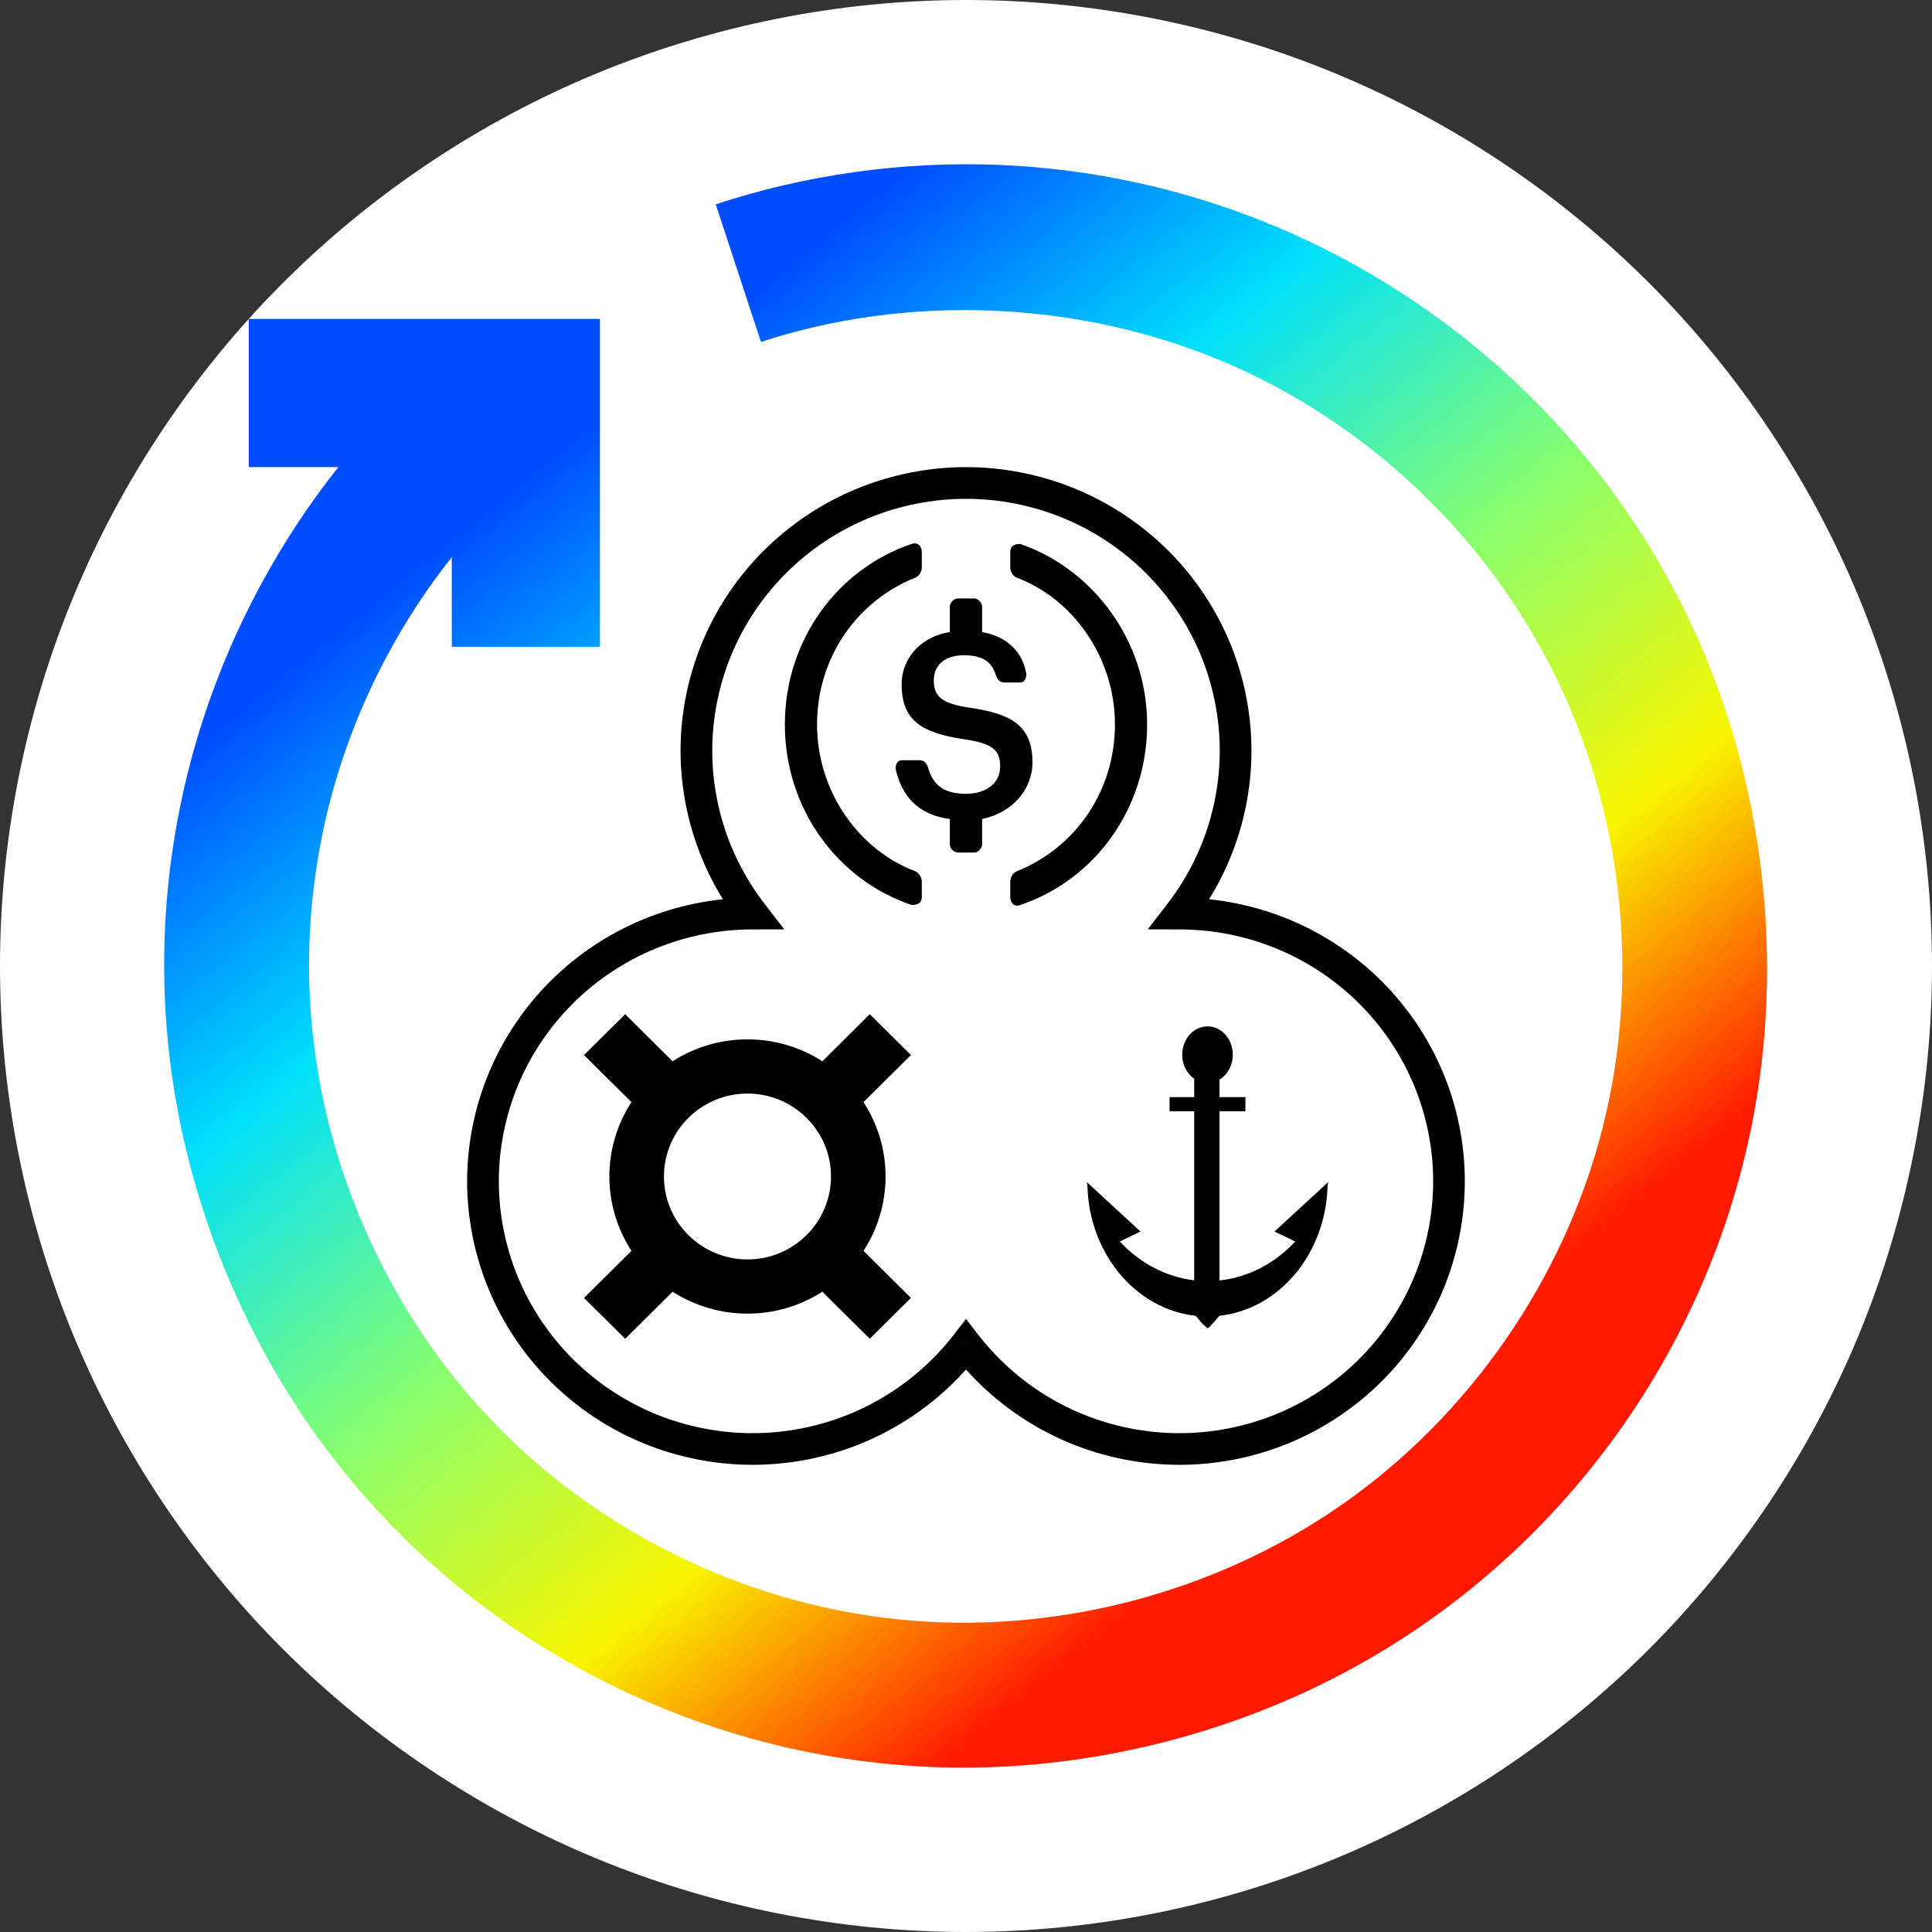<svg width="32" height="32" viewBox="0 0 32 32" fill="none" xmlns="http://www.w3.org/2000/svg">
<rect x="0" y="0" width="32" height="32" fill="#333333" stroke="none"/>
<path fill-rule="evenodd" clip-rule="evenodd" d="M32 16C32 13.906 31.583 11.812 30.782 9.877C29.98 7.942 28.794 6.167 27.314 4.686C25.833 3.205 24.058 2.019 22.123 1.218C20.188 0.417 18.094 -0 16 -0C13.906 -0 11.812 0.417 9.877 1.218C7.942 2.019 6.167 3.205 4.686 4.686C3.205 6.167 2.019 7.942 1.218 9.877C0.416 11.812 0 13.906 0 16C0 18.094 0.416 20.188 1.218 22.123C2.019 24.058 3.205 25.833 4.686 27.314C6.167 28.794 7.942 29.981 9.877 30.782C11.812 31.583 13.906 32 16 32C18.094 32 20.188 31.583 22.123 30.782C24.058 29.981 25.833 28.794 27.314 27.314C28.794 25.833 29.98 24.058 30.782 22.123C31.583 20.188 32 18.094 32 16Z" fill="white"/>
<path fill-rule="evenodd" clip-rule="evenodd" d="M11.855 3.384C13.345 2.894 14.938 2.67 16.516 2.73C18.094 2.791 19.658 3.136 21.113 3.744C22.568 4.352 23.915 5.223 25.067 6.297C26.592 7.719 27.775 9.497 28.485 11.487C29.195 13.476 29.431 15.676 29.157 17.771C28.884 19.866 28.1 21.855 26.914 23.566C25.728 25.277 24.14 26.708 22.274 27.7C20.409 28.692 18.266 29.244 16.154 29.276C14.042 29.308 11.96 28.82 10.095 27.895C8.231 26.97 6.583 25.606 5.332 23.904C4.082 22.201 3.227 20.159 2.888 18.075C2.549 15.991 2.725 13.864 3.375 11.881C3.866 10.382 4.628 8.964 5.605 7.736H4.12V5.282H9.937V10.713H7.483V9.229C6.683 10.235 6.059 11.397 5.656 12.626C5.124 14.251 4.981 15.995 5.256 17.697C5.599 19.814 6.589 21.865 8.067 23.446C9.834 25.336 12.3 26.554 14.866 26.821C17.432 27.087 20.099 26.403 22.217 24.928C24.335 23.454 25.905 21.19 26.542 18.69C27.179 16.189 26.884 13.452 25.735 11.142C24.586 8.832 22.584 6.948 20.189 5.959C17.794 4.969 15.008 4.874 12.604 5.664L11.855 3.384Z" fill="url(#paint0_linear_1909_8972)"/>
<path fill-rule="evenodd" clip-rule="evenodd" d="M20.125 10.737C20.349 11.274 20.465 11.854 20.465 12.434C20.465 13.014 20.349 13.595 20.125 14.131C19.976 14.488 19.78 14.825 19.544 15.132C20.125 15.133 20.706 15.248 21.244 15.469C21.784 15.691 22.279 16.02 22.692 16.43C23.105 16.841 23.436 17.333 23.66 17.869C23.884 18.405 24 18.985 24 19.566C24 20.146 23.884 20.727 23.66 21.263C23.436 21.799 23.105 22.291 22.692 22.701C22.279 23.112 21.784 23.44 21.244 23.663C20.704 23.884 20.119 24 19.535 24C18.951 24 18.366 23.884 17.826 23.663C17.286 23.44 16.791 23.112 16.378 22.701C16.243 22.567 16.116 22.425 16 22.274C15.883 22.425 15.757 22.567 15.622 22.701C15.209 23.112 14.714 23.44 14.174 23.663C13.634 23.884 13.05 24 12.465 24C11.881 24 11.296 23.884 10.756 23.663C10.216 23.44 9.721 23.112 9.308 22.701C8.895 22.291 8.563 21.799 8.34 21.263C8.116 20.727 8 20.146 8 19.566C8 18.985 8.116 18.405 8.34 17.869C8.563 17.333 8.895 16.841 9.308 16.43C9.721 16.02 10.216 15.691 10.756 15.469C11.294 15.248 11.875 15.133 12.456 15.132C12.22 14.825 12.024 14.488 11.875 14.131C11.651 13.595 11.535 13.014 11.535 12.434C11.535 11.854 11.651 11.274 11.875 10.737C12.098 10.201 12.429 9.709 12.843 9.299C13.256 8.888 13.751 8.56 14.291 8.338C14.831 8.115 15.416 8 16 8C16.584 8 17.169 8.115 17.709 8.338C18.249 8.56 18.744 8.888 19.157 9.299C19.571 9.709 19.902 10.201 20.125 10.737Z" fill="white"/>
<path d="M20.125 10.737L19.883 10.838L19.883 10.838L20.125 10.737ZM20.125 14.131L19.883 14.03L19.883 14.03L20.125 14.131ZM19.544 15.132L19.336 14.971L19.01 15.393L19.543 15.394L19.544 15.132ZM21.244 15.469L21.343 15.226L21.343 15.226L21.244 15.469ZM22.692 16.43L22.507 16.617L22.507 16.617L22.692 16.43ZM23.66 17.869L23.902 17.768L23.902 17.768L23.66 17.869ZM23.66 21.263L23.418 21.162L23.418 21.162L23.66 21.263ZM22.692 22.701L22.507 22.515L22.507 22.515L22.692 22.701ZM16.378 22.701L16.563 22.515L16.562 22.515L16.378 22.701ZM16 22.274L16.207 22.114L16 21.846L15.793 22.114L16 22.274ZM15.622 22.701L15.438 22.515L15.437 22.515L15.622 22.701ZM10.756 23.663L10.856 23.42L10.856 23.42L10.756 23.663ZM9.308 22.701L9.493 22.515L9.493 22.515L9.308 22.701ZM8.34 21.263L8.582 21.162L8.582 21.162L8.34 21.263ZM8.34 17.869L8.098 17.768L8.098 17.768L8.34 17.869ZM9.308 16.43L9.493 16.617L9.493 16.617L9.308 16.43ZM10.756 15.469L10.657 15.226L10.657 15.226L10.756 15.469ZM12.456 15.132L12.457 15.394L12.99 15.393L12.664 14.971L12.456 15.132ZM11.875 14.131L12.117 14.03L12.117 14.03L11.875 14.131ZM11.875 10.737L12.117 10.838L12.117 10.838L11.875 10.737ZM12.843 9.299L13.028 9.485L13.028 9.485L12.843 9.299ZM14.291 8.338L14.391 8.58L14.391 8.58L14.291 8.338ZM17.709 8.338L17.609 8.58L17.609 8.58L17.709 8.338ZM19.157 9.299L18.972 9.485L18.972 9.485L19.157 9.299ZM20.728 12.434C20.728 11.819 20.605 11.204 20.367 10.636L19.883 10.838C20.093 11.343 20.203 11.889 20.203 12.434H20.728ZM20.367 14.232C20.605 13.664 20.728 13.049 20.728 12.434H20.203C20.203 12.98 20.093 13.526 19.883 14.03L20.367 14.232ZM19.751 15.292C20.002 14.967 20.21 14.61 20.367 14.232L19.883 14.03C19.743 14.365 19.558 14.683 19.336 14.971L19.751 15.292ZM21.343 15.226C20.775 14.992 20.16 14.87 19.544 14.869L19.543 15.394C20.09 15.395 20.638 15.504 21.144 15.712L21.343 15.226ZM22.877 16.244C22.439 15.809 21.915 15.461 21.343 15.226L21.144 15.712C21.652 15.921 22.118 16.23 22.507 16.617L22.877 16.244ZM23.902 17.768C23.665 17.2 23.315 16.679 22.877 16.244L22.507 16.617C22.896 17.003 23.208 17.466 23.418 17.97L23.902 17.768ZM24.262 19.566C24.262 18.951 24.139 18.336 23.902 17.768L23.418 17.97C23.628 18.474 23.738 19.02 23.738 19.566H24.262ZM23.902 21.364C24.139 20.796 24.262 20.181 24.262 19.566H23.738C23.738 20.111 23.628 20.657 23.418 21.162L23.902 21.364ZM22.877 22.887C23.315 22.453 23.665 21.932 23.902 21.364L23.418 21.162C23.208 21.666 22.896 22.129 22.507 22.515L22.877 22.887ZM21.343 23.905C21.915 23.67 22.439 23.322 22.877 22.887L22.507 22.515C22.118 22.901 21.652 23.211 21.144 23.42L21.343 23.905ZM19.535 24.262C20.154 24.262 20.772 24.14 21.343 23.905L21.144 23.42C20.636 23.629 20.085 23.738 19.535 23.738V24.262ZM17.726 23.905C18.298 24.14 18.916 24.262 19.535 24.262V23.738C18.985 23.738 18.434 23.629 17.926 23.42L17.726 23.905ZM16.193 22.887C16.63 23.322 17.155 23.67 17.726 23.905L17.926 23.42C17.418 23.211 16.951 22.901 16.563 22.515L16.193 22.887ZM15.793 22.436C15.916 22.594 16.05 22.746 16.193 22.887L16.562 22.515C16.436 22.389 16.317 22.255 16.207 22.114L15.793 22.436ZM15.807 22.887C15.95 22.746 16.084 22.594 16.207 22.436L15.793 22.114C15.683 22.255 15.564 22.389 15.438 22.515L15.807 22.887ZM14.274 23.905C14.845 23.67 15.37 23.322 15.807 22.887L15.437 22.515C15.049 22.901 14.582 23.211 14.074 23.42L14.274 23.905ZM12.465 24.262C13.084 24.262 13.702 24.14 14.274 23.905L14.074 23.42C13.566 23.629 13.015 23.738 12.465 23.738V24.262ZM10.657 23.905C11.228 24.14 11.847 24.262 12.465 24.262V23.738C11.915 23.738 11.364 23.629 10.856 23.42L10.657 23.905ZM9.123 22.887C9.561 23.322 10.085 23.67 10.657 23.905L10.856 23.42C10.348 23.211 9.882 22.901 9.493 22.515L9.123 22.887ZM8.098 21.364C8.335 21.932 8.685 22.453 9.123 22.887L9.493 22.515C9.104 22.129 8.792 21.666 8.582 21.162L8.098 21.364ZM7.737 19.566C7.737 20.181 7.861 20.796 8.098 21.364L8.582 21.162C8.372 20.657 8.262 20.111 8.262 19.566H7.737ZM8.098 17.768C7.861 18.336 7.737 18.951 7.737 19.566H8.262C8.262 19.02 8.372 18.474 8.582 17.97L8.098 17.768ZM9.123 16.244C8.685 16.679 8.335 17.2 8.098 17.768L8.582 17.97C8.792 17.466 9.104 17.003 9.493 16.617L9.123 16.244ZM10.657 15.226C10.085 15.461 9.561 15.809 9.123 16.244L9.493 16.617C9.882 16.23 10.348 15.921 10.856 15.712L10.657 15.226ZM12.456 14.869C11.84 14.87 11.225 14.992 10.657 15.226L10.856 15.712C11.362 15.504 11.909 15.395 12.457 15.394L12.456 14.869ZM11.633 14.232C11.79 14.61 11.998 14.967 12.249 15.292L12.664 14.971C12.442 14.683 12.257 14.365 12.117 14.03L11.633 14.232ZM11.272 12.434C11.272 13.049 11.396 13.664 11.633 14.232L12.117 14.03C11.907 13.526 11.797 12.98 11.797 12.434H11.272ZM11.633 10.636C11.396 11.204 11.272 11.819 11.272 12.434H11.797C11.797 11.889 11.907 11.343 12.117 10.838L11.633 10.636ZM12.658 9.112C12.22 9.547 11.869 10.068 11.633 10.636L12.117 10.838C12.327 10.334 12.639 9.871 13.028 9.485L12.658 9.112ZM14.191 8.095C13.62 8.33 13.095 8.678 12.658 9.113L13.028 9.485C13.416 9.099 13.883 8.789 14.391 8.58L14.191 8.095ZM16 7.737C15.381 7.737 14.763 7.86 14.191 8.095L14.391 8.58C14.899 8.371 15.45 8.262 16 8.262V7.737ZM17.809 8.095C17.237 7.86 16.619 7.737 16 7.737V8.262C16.55 8.262 17.101 8.371 17.609 8.58L17.809 8.095ZM19.342 9.113C18.905 8.678 18.38 8.33 17.809 8.095L17.609 8.58C18.117 8.789 18.584 9.099 18.972 9.485L19.342 9.113ZM20.367 10.636C20.131 10.068 19.78 9.547 19.342 9.112L18.972 9.485C19.361 9.871 19.673 10.334 19.883 10.838L20.367 10.636Z" fill="black"/>
<path fill-rule="evenodd" clip-rule="evenodd" d="M11.14 21.395C11.895 21.879 12.866 21.879 13.621 21.395L14.406 22.174L15.088 21.498L14.302 20.718C14.79 19.968 14.79 19.004 14.302 18.255L15.088 17.475L14.406 16.798L13.621 17.578C12.866 17.094 11.895 17.094 11.14 17.578L10.355 16.798L9.673 17.475L10.459 18.255C9.971 19.004 9.971 19.968 10.459 20.718L9.673 21.498L10.355 22.174L11.14 21.395ZM12.38 18.113C13.144 18.113 13.764 18.728 13.764 19.486C13.764 20.244 13.144 20.86 12.38 20.86C11.617 20.86 10.997 20.244 10.997 19.486C10.997 18.728 11.617 18.113 12.38 18.113Z" fill="black"/>
<path d="M15.268 14.853C15.268 14.956 15.2 14.99 15.101 14.99C13.866 14.574 13 13.391 13 11.999C13 10.608 13.866 9.425 15.101 9.009C15.2 8.975 15.268 9.043 15.268 9.148V9.391C15.268 9.462 15.232 9.53 15.167 9.565C14.2 9.947 13.533 10.887 13.533 11.999C13.533 13.114 14.232 14.086 15.167 14.434C15.232 14.469 15.268 14.54 15.268 14.608V14.853Z" fill="black"/>
<path d="M16.267 13.983C16.267 14.052 16.2 14.121 16.134 14.121H15.866C15.8 14.121 15.732 14.052 15.732 13.983V13.565C15.2 13.496 14.934 13.182 14.833 12.729C14.833 12.661 14.866 12.592 14.934 12.592H15.232C15.3 12.592 15.333 12.626 15.366 12.695C15.434 12.94 15.566 13.148 16 13.148C16.333 13.148 16.566 12.974 16.566 12.695C16.566 12.418 16.434 12.313 15.967 12.244C15.267 12.141 14.934 11.931 14.934 11.338C14.934 10.887 15.268 10.54 15.732 10.469V10.052C15.732 9.983 15.8 9.912 15.866 9.912H16.134C16.2 9.912 16.267 9.983 16.267 10.052V10.469C16.667 10.54 16.934 10.782 17 11.164C17 11.235 16.967 11.304 16.899 11.304H16.634C16.566 11.304 16.533 11.27 16.5 11.201C16.434 10.956 16.267 10.853 15.967 10.853C15.634 10.853 15.467 11.027 15.467 11.27C15.467 11.512 15.566 11.652 16.066 11.723C16.768 11.822 17.101 12.034 17.101 12.626C17.101 13.077 16.767 13.462 16.267 13.565V13.983Z" fill="black"/>
<path d="M16.733 14.853C16.733 14.956 16.8 15.027 16.899 14.99C18.134 14.574 19 13.391 19 11.999C19 10.608 18.101 9.425 16.899 9.009C16.8 9.009 16.733 9.043 16.733 9.148V9.391C16.733 9.462 16.767 9.53 16.833 9.565C17.767 9.912 18.467 10.887 18.467 11.999C18.467 13.114 17.8 14.052 16.833 14.434C16.767 14.469 16.733 14.54 16.733 14.608V14.853Z" fill="black"/>
<path d="M20.419 17.469C20.419 17.647 20.33 17.802 20.199 17.881V18.172H20.628V18.406H20.199V21.208C20.684 21.157 21.121 20.921 21.453 20.563L21.11 20.398L22 19.578L21.989 19.627C21.967 20.76 21.189 21.685 20.197 21.794C20.169 21.827 20.138 21.864 20.105 21.902C20 22.019 20 21.999 20 21.999C20 21.999 19.948 21.96 19.895 21.902C19.874 21.878 19.84 21.836 19.805 21.794C18.812 21.686 18.033 20.761 18.011 19.627L18 19.578L18.89 20.398L18.547 20.563C18.874 20.915 19.303 21.15 19.78 21.206V18.406H19.372V18.172H19.78V17.868C19.661 17.785 19.581 17.637 19.581 17.469C19.581 17.21 19.769 17 20 17C20.231 17 20.419 17.21 20.419 17.469Z" fill="black"/>
<defs>
<linearGradient id="paint0_linear_1909_8972" x1="2.043" y1="13.297" x2="15.222" y2="29.576" gradientUnits="userSpaceOnUse">
<stop stop-color="#004CFF"/>
<stop offset="0.252" stop-color="#00E0FB"/>
<stop offset="0.506" stop-color="#87FF70"/>
<stop offset="0.755" stop-color="#F8F500"/>
<stop offset="1" stop-color="#FF1A00"/>
</linearGradient>
</defs>
</svg>
